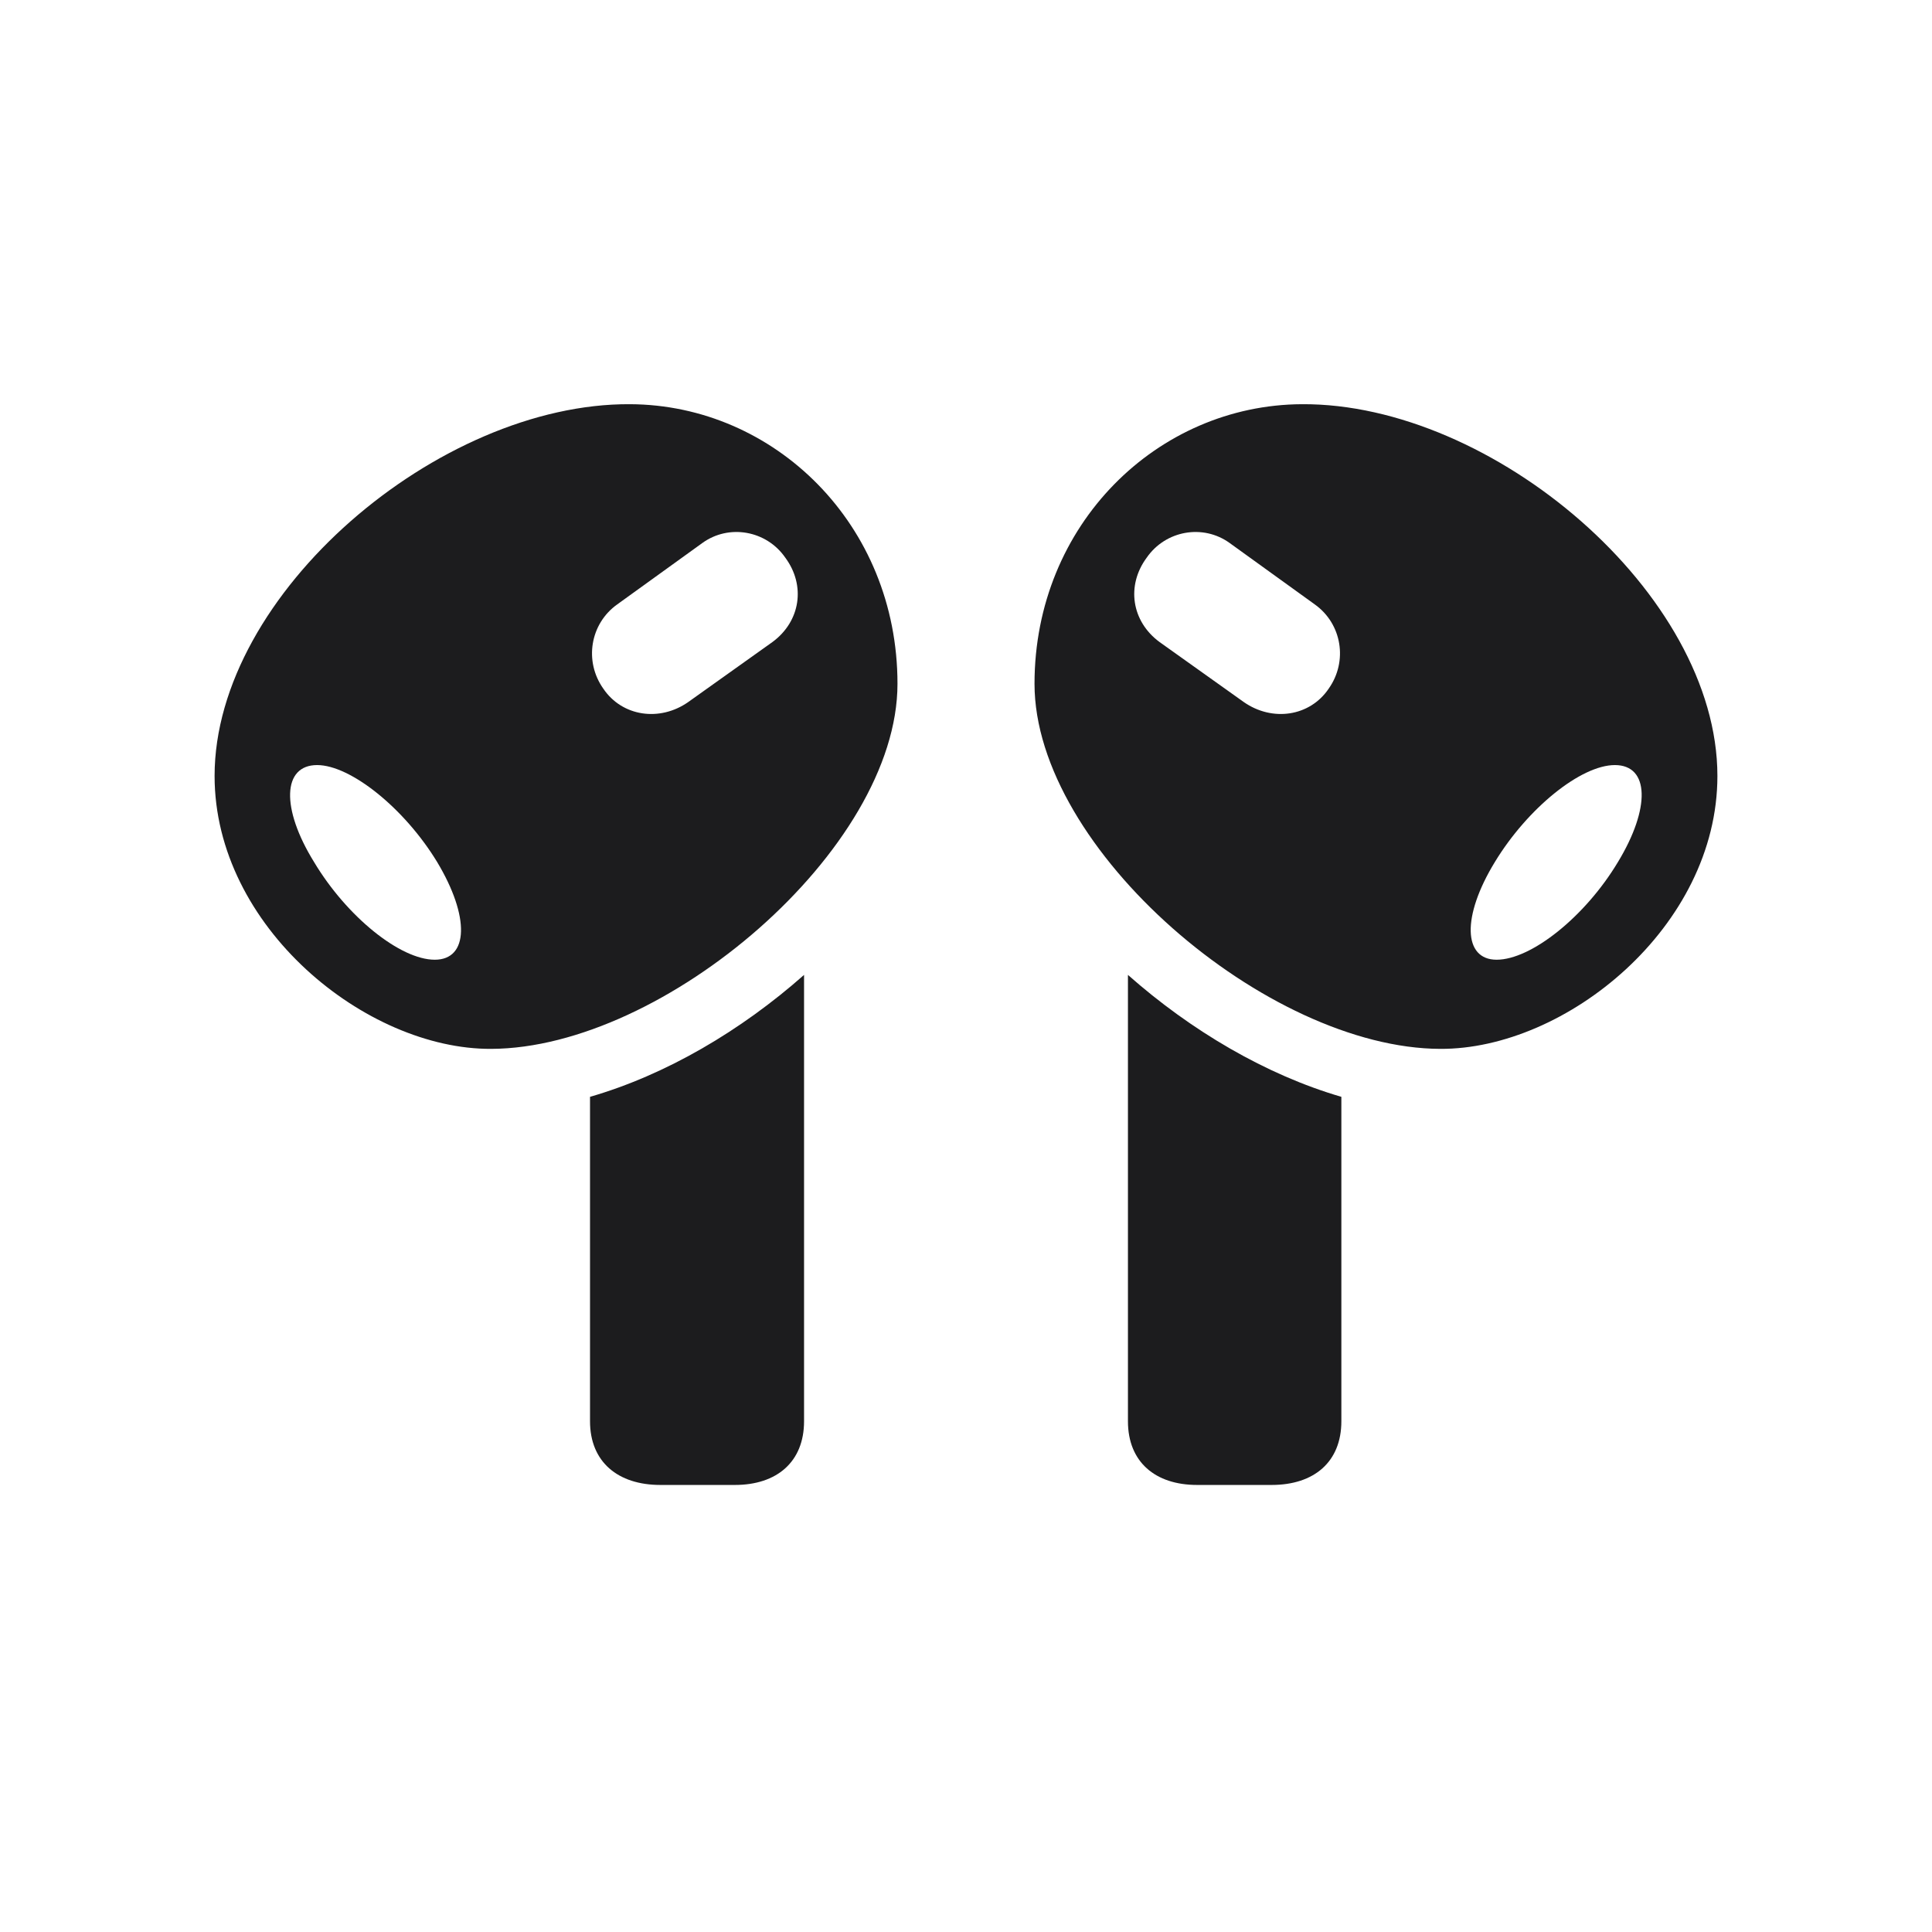 <svg width="28" height="28" viewBox="0 0 28 28" fill="none" xmlns="http://www.w3.org/2000/svg">
<path d="M18.869 5.858C16.777 5.867 14.993 7.599 14.993 9.91C14.993 12.31 18.368 15.193 20.873 15.201C22.692 15.21 24.89 13.435 24.89 11.246C24.89 8.601 21.629 5.841 18.869 5.858ZM9.131 5.858C6.362 5.841 3.11 8.601 3.11 11.246C3.11 13.435 5.308 15.21 7.118 15.201C9.623 15.193 13.007 12.31 13.007 9.91C13.007 7.599 11.223 5.867 9.131 5.858ZM19.256 9.981C18.983 10.385 18.439 10.464 18.025 10.174L16.804 9.304C16.399 9.005 16.32 8.486 16.619 8.082C16.892 7.687 17.436 7.59 17.823 7.871L19.054 8.759C19.449 9.04 19.537 9.585 19.256 9.981ZM8.744 9.981C8.463 9.585 8.551 9.04 8.946 8.759L10.177 7.871C10.563 7.59 11.108 7.687 11.381 8.082C11.68 8.486 11.601 9.005 11.196 9.304L9.975 10.174C9.562 10.464 9.017 10.385 8.744 9.981ZM6.301 13.909C5.8 13.909 5.026 13.285 4.552 12.494C4.068 11.712 4.095 11.088 4.596 11.088C5.079 11.088 5.861 11.712 6.336 12.494C6.811 13.285 6.793 13.909 6.301 13.909ZM21.69 13.909C21.207 13.909 21.181 13.285 21.664 12.494C22.139 11.712 22.912 11.088 23.404 11.088C23.905 11.088 23.923 11.712 23.448 12.494C22.974 13.285 22.191 13.909 21.69 13.909ZM9.57 21.521H10.651C11.258 21.521 11.653 21.187 11.653 20.598V14.129C10.739 14.938 9.649 15.579 8.551 15.896V20.598C8.551 21.187 8.955 21.521 9.57 21.521ZM18.43 21.521C19.045 21.521 19.44 21.187 19.44 20.598V15.896C18.351 15.579 17.261 14.938 16.347 14.129V20.598C16.347 21.187 16.742 21.521 17.349 21.521H18.43Z" fill="#1C1C1E"/>
</svg>

